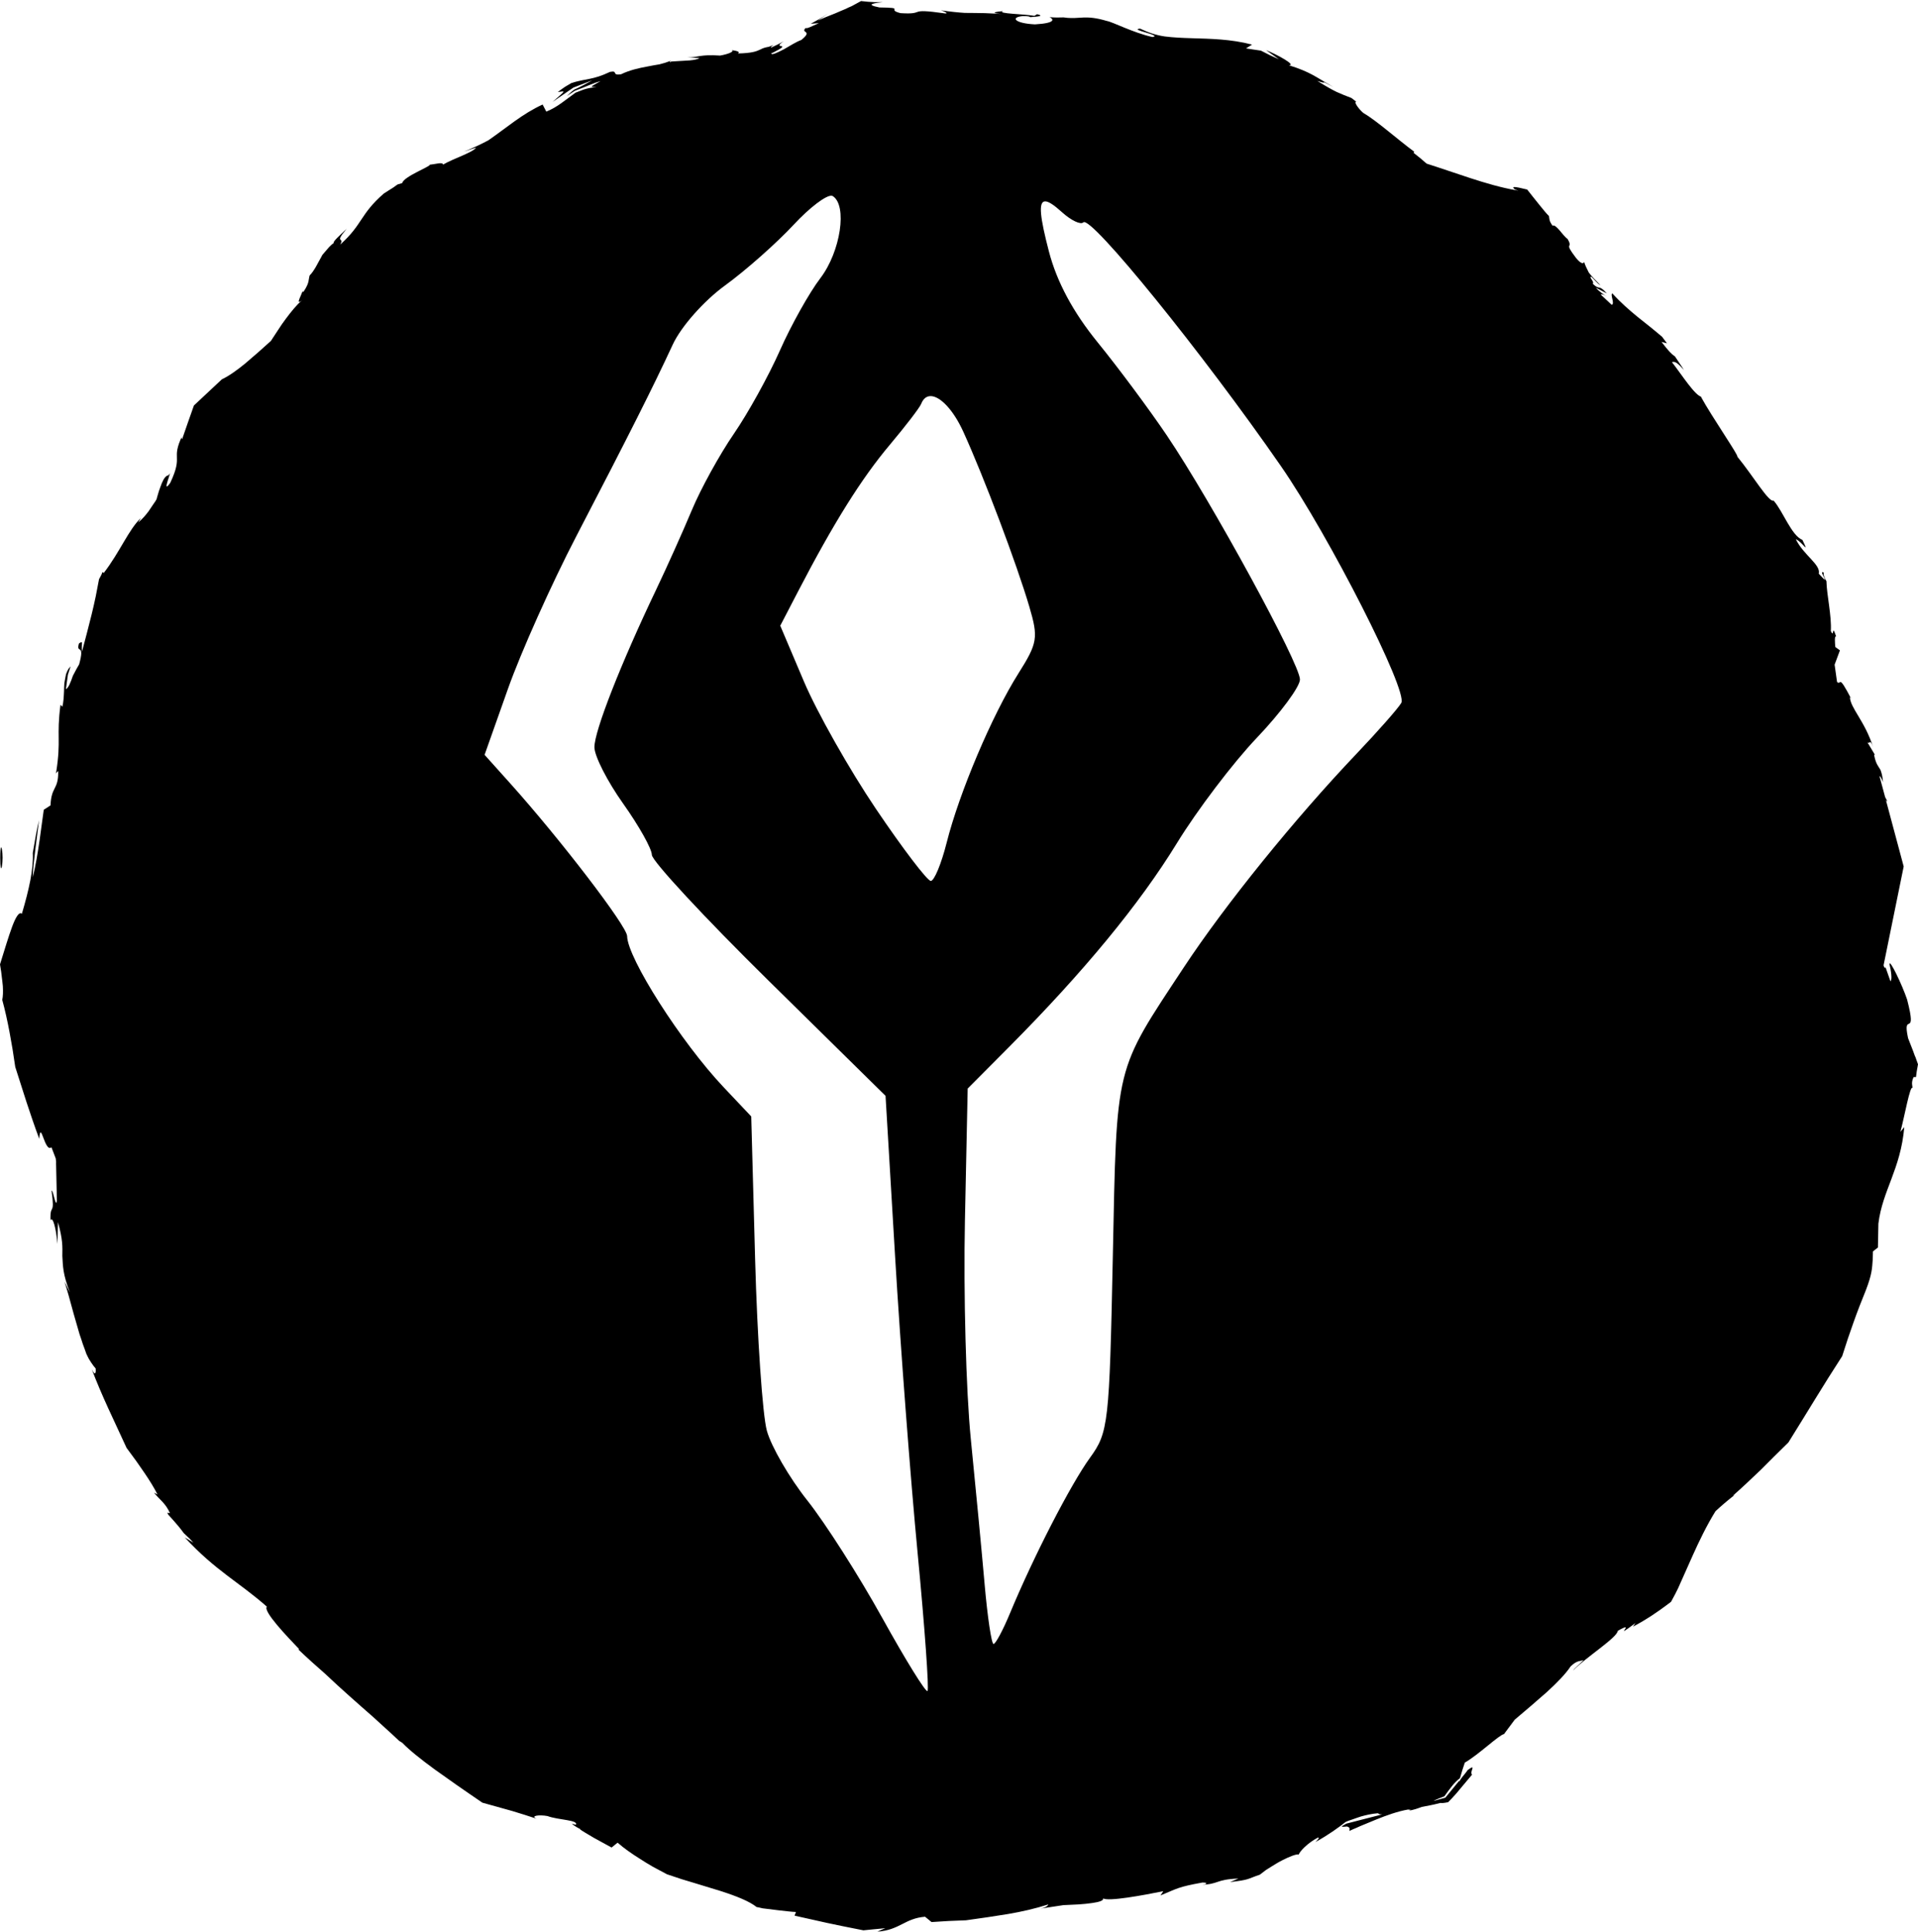 <svg xmlns="http://www.w3.org/2000/svg" viewBox="31.783 32.000 953.303 959.984">
    <path fill="#000000" d="M32.331 453.125c0.117-0.053 0.254 0.258 0.397 0.982 0.457 2.313 0.457 6.104 0 8.417s-0.832 0.421-0.832-4.208c0-3.183 0.175-5.073 0.434-5.19z"></path>
    <path fill="#000000" d="M315.166 33.379c0.795-0.464 1.552-0.925 2.236-1.379-0.94 0.546-1.638 0.985-2.236 1.379z"></path>
    <path fill="#000000" d="M75.907 157.703c0.007-0.093-0.004-0.164-0.047-0.189 0 0 0.016 0.090 0.047 0.189z"></path>
    <path fill="#000000" d="M592.507 920.547c-0.010-0.010-0.014-0.017-0.020-0.026-0.083 0.051-0.078 0.067 0.020 0.026z"></path>
    <path fill="#000000" d="M655.022 892.655c-0.018 0-0.060 0.019-0.157 0.109 0.067-0.050 0.094-0.062 0.157-0.109z"></path>
    <path fill="#000000" d="M787.972 755.732c0.574-0.389 1.32-0.982 2.423-1.837-0.815 0.592-1.619 1.217-2.423 1.837z"></path>
    <path fill="#000000" d="M459.774 32.511c-1.61 0.887-3.12 1.718-4.647 2.528-1.028 0.424-2.040 0.884-2.938 1.351-1.842 0.726-3.565 1.545-5.234 2.231-3.338 1.33-6.351 2.488-8.704 3.641l5.291-3.641c-3.209 2.184-5.934 3.632-8.76 5.176l3.997-0.294c-3.467 1.54-6.224 2.993-6.525 2.353-2.862 2.827 3.907 1.034-2.177 5.998-2.394 0.853-5.629 2.879-8.585 4.588-1.496 0.814-2.971 1.482-4.172 2-0.641 0.193-1.117 0.425-1.589 0.469-0.288 0-0.493-0.103-0.703-0.352 0.193-0.030 1.162-0.52 1.765-0.822 0.685-0.363 1.253-0.729 1.765-0.939 0.9-0.512 1.423-0.862 1.765-1.117 0.56-0.56 0.187-0.727-0.295-0.763-0.791-0.187-1.816-0.393 1.293-2.441-1.747 1.019-3.761 2.062-6.173 3.148-0.601 0.030 0.273-0.739 1.115-1.29-0.943 0.36-2.373 0.964-2.587 0.997-0.129-0.030-0.142-0.030-0.236 0-0.129-0.030-0.175 0.026-0.175 0.058-0.288 0.065-1.182 0.193-1.529 0.352-0.984 0.288-1.614 0.675-2.469 1.058-1.669 0.77-4.023 1.636-10.703 1.765 1.333-0.846-0.793-1.355-3.116-1.648 1.486 0.596-1.425 1.937-5.762 2.704-10.058-0.682-10.902 0.939-16.168 0.939l5.995 0.294c-0.937 0.604-2.668 0.959-4.94 1.174-2.358 0.159-5.38 0.298-8.938 0.529-0.258 0.065-0.637 0.159-0.939 0.352-0.223-0.159 0.136-0.48 0.822-0.822-2.612 0.984-3.881 1.366-5.939 1.882-1.971 0.322-4.031 0.69-6.173 1.117-4.196 0.77-8.655 1.766-12.937 3.821-5.054 0.77-1.116-2.029-5.527-1.174-4.28 2.056-7.28 2.856-9.934 3.409-1.324 0.288-2.512 0.461-3.879 0.761-0.689 0.129-1.348 0.322-2.119 0.471-0.4 0.129-0.793 0.162-1.176 0.292-0.726 0.193-1.39 0.446-2.116 0.644-0.689 0.424-1.406 0.868-2.177 1.29-0.431 0.223-0.942 0.585-1.41 0.882-0.989 0.641-2.003 1.435-3.116 2.292 3.982-0.56 4.303-1.201-2.589 4.881l10.348-7.115 9.407-3.641-4.172 2.292c-1.588 0.77-2.335 1.281-4.822 2.353-1.882 1.411-2.531 2.188-3.641 3.174 1.286-0.814 2.657-1.732 3.937-2.589 1.374-0.512 2.711-1.058 3.997-1.529 1.202-0.472 2.262-0.968 3.292-1.351 2.141-0.9 4.070-1.552 5.527-1.941-5.739 3.299-5.301 2.712-2 3.057-1.798 0.030-3.49 0.357-5.115 0.763-0.814 0.193-1.7 0.52-2.469 0.822l-2.882 1.115c-2.265 1.669-4.537 3.317-6.937 5.115-2.265 1.628-4.715 3.136-7.587 4.291l-1.823-3.526c-10.105 4.625-17.637 11.334-26.93 17.757-2.999 1.628-7.59 3.847-12.172 5.645l6.056-2c-1.752 2.525-10.987 5.254-16.462 8.467-0.030-1.453-3.817-0.197-6.642 0.061 0.641 0.81-12.954 5.856-13.643 9.112l-2.353 0.705-2.116 1.529-1.589 0.997-3.057 1.942c-11.947 10.404-10.394 15.254-21.693 25.399 2.31-4.193-3.357-0.073 3.233-7.88-3.636 3.51-7.065 6.444-6.466 7.171-0.596 0.288-1.439 1.043-2.292 1.942-0.943 1.068-2.096 2.407-3.292 3.821-1.072 1.971-2.283 4.146-3.352 6.115-1.028 1.709-2.018 3.215-2.999 4.114-0.726 2.1 0.081 3.448-3.057 8.114-0.393 0.263-0.536 0.030-0.595-0.161-0.082 1.206-3.859 7.498-0.163 4.399-2.697 2.394-5.343 5.575-7.997 9.172-1.33 1.709-2.597 3.619-3.879 5.586-1.202 1.798-2.383 3.628-3.587 5.47-2.056 1.839-4.177 3.747-6.232 5.586-2.184 1.842-4.351 3.729-6.408 5.527-4.199 3.467-8.249 6.328-11.759 7.999-4.495 4.193-9.384 8.793-13.88 12.991-2.184 6.207-4.209 11.892-5.879 16.818-0.159-0.77-0.598-0.279 0.175-2-5.953 12.586 0.665 9.294-6.056 23.638-4.84 6.806 1.716-8.23-0.763-3.823-1.411 0.159-2.422 1.626-3.409 3.937-0.468 1.157-0.953 2.546-1.47 3.998-0.363 1.33-1.074 3.469-1.115 3.937-0.129 0.36-0.892 1.531-1.706 2.647l-2.292 3.409c-1.588 2.137-3.336 4.088-5.176 5.586l1.351-2.231c-6.037 5.607-10.445 16.965-18.579 27.457 0 0-0.039-0.77-0.586-0.471-0.193 0.689-0.707 1.829-1.648 3.411-0.472 2.525-1.049 5.413-1.648 8.585-0.596 2.862-1.291 5.926-2.060 9.053-1.54 6.25-3.262 12.752-4.763 18.403-0.428-4.283 0.869-5.771-1.529-4.057-1.54 5.56 3.149-0.698 0.115 10.348-0.9 1.459-1.83 3.218-3.116 5.705-1.157 3.425-2.266 6.085-3.468 6.642l0.999-7.23 1.349-4.114c-0.4 0.512-0.889 0.929-1.232 1.529-0.322 0.512-0.59 1.195-1.058 2.353-0.129 0.814-0.289 1.555-0.469 2.411l-0.352 2.058c-0.129 1.367-0.112 2.748-0.175 4.116-0.129 2.742-0.265 5.401-0.822 7.585l-0.941-0.939c-2.056 15.972 0.388 17.213-2.116 33.396-0.030 0.193-0.172 0.523-0.236 0.822 0.193-0.322 0.434-0.553 0.644-0.763 0.159-0.159 0.349-0.277 0.529-0.586 0.030 0.4 0.026 0.532 0.058 0.703 0 8.819-3.438 6.899-3.823 16.402l-3.351 2.177c-0.984 6.293-2.683 22.442-5.47 33.571 0.129-6.681 2.131-20.049 3.118-28.396-1.055 4.080-2.1 10.404-3.118 16.285 0.4 8.182-1.856 18.101-5.41 30.219-1.411-1.157-3.12 1.773-4.881 6.527-0.9 2.358-1.781 5.237-2.765 8.231-1.072 3.385-2.163 6.937-3.233 10.404 0.159 1.238 0.391 2.508 0.588 3.701 0.065 0.858 0.162 1.654 0.292 2.472 0.159 1.54 0.421 3.128 0.529 4.586 0.159 2.827 0.089 5.166-0.294 6.878 1.453 5.307 2.618 10.729 3.643 16.168 0.472 2.742 0.954 5.504 1.468 8.29 0.431 2.955 0.884 5.84 1.351 8.877 1.842 5.735 3.717 11.604 5.645 17.64 1.927 5.86 3.981 11.902 6.291 18.109 0.685-10.061 2.676 7.091 6.056 4.174 0.989 2.567 1.643 4.331 2.119 5.527 0.129 0.9 0.271 2.128 0.175 2.292v0.058l0.41 18.579c-0.512 4.495-1.836-5.607-2.647-4.881 1.798 13.147-0.825 5.779-0.527 14.641 1.202-2.009 2.784 4.238 3.468 11.818l0.234-10.821c2.439 8.647 2.258 12.231 2.177 16.816 0.322 5.093 0.16 8.748 3.762 18.169l-2.706-5.412c1.238 3.596 2.848 9.68 4.647 16.226 0.984 3.295 1.942 6.699 2.882 9.995 0.56 1.588 1.117 3.222 1.589 4.766 0.641 1.713 1.249 3.337 1.765 4.881 0.733 1.588 0.907 1.816 1.29 2.587 0.431 0.641 0.777 1.209 1.117 1.765 0.726 1.157 1.552 2.171 2.231 2.94 0.159 1.752-0.058 4.222-1.941 0.41 2.358 6.208 5.159 12.757 8.114 19.225 3.084 6.681 6.217 13.394 9.172 19.817 1.669 2.31 3.293 4.5 4.881 6.642 1.367 1.962 2.711 3.876 3.997 5.764 2.569 3.761 4.772 7.333 6.527 10.762l-1.765-0.941c2.612 3.425 5.753 5.178 7.939 10.228-0.56 0-1.894-0.906-0.822 0.763 0.512 0.596 1.628 1.855 2.999 3.352 0.641 0.77 1.288 1.548 2.058 2.411 0.77 0.984 1.317 1.528 2.647 3.409 0.943 0.858 1.922 1.83 2.821 2.647 0.726 0.726 1.338 1.369 1.942 2.058l-4.291-2.587c15.327 16.57 26.676 21.978 40.807 34.393-2.1 2.142 10.028 14.836 16.109 21.168l-0.529 0.058c4.625 4.408 9.006 8.327 13.286 12.052 4.108 3.892 8.118 7.539 12.054 11.054 4.027 3.551 7.884 7.031 11.993 10.586 1.968 1.842 4.001 3.641 6.056 5.527 1.072 0.943 2.107 1.895 3.174 2.882 1.197 1.109 2.447 2.251 3.641 3.409 0.472 0.223 0.972 0.6 1.531 0.939 3.551 3.682 9.304 8.262 16.109 13.227 3.467 2.439 7.105 5.050 10.877 7.704 4.154 2.911 8.495 5.865 12.817 8.821 4.968 1.374 9.962 2.792 14.758 4.114 4.28 1.286 8.418 2.597 12.23 3.879-3.428-1.453 1.154-2.122 5.351-1.351 5.35 2.009 15.636 1.912 14.053 4.35l-1.882-0.588c0.512 0.56 1.275 1.134 2.175 1.65 0.4 0.223 0.839 0.508 1.351 0.761 0.641 0.193 0.319 0.141 0.529 0.353-0.223 0.030 1.524 1.155 2.763 1.882 1.374 0.814 2.728 1.652 4.174 2.469 2.915 1.588 5.961 3.267 8.702 4.763l2.999-2.411c3.165 2.782 6.939 5.426 11.054 7.997 2.016 1.286 4.090 2.623 6.232 3.823 2.394 1.33 4.792 2.557 7.232 3.879l7.405 2.469c2.227 0.685 4.462 1.311 6.644 2 4.408 1.367 8.804 2.682 12.697 3.879 7.881 2.531 14.305 5.11 17.815 7.939 0.9 0.159 1.116 0.182 2.999 0.644 2.697 0.363 5.672 0.714 8.585 1.057 2.785 0.288 5.514 0.673 7.997 0.763l-0.703 1.823c6.121 1.374 11.003 2.474 16.051 3.584 2.531 0.56 5.097 1.094 7.88 1.65 3.128 0.601 6.48 1.288 10.287 2.058 2.184-0.193 6.294-0.672 10.879-1.057l-3.937 1.706c11.047-0.726 13.547-6.592 23.694-7.405l3.235 2.646 8.409-0.527 8.702-0.352 10.762-1.531 10.17-1.589c6.766-1.157 13.443-2.665 19.992-4.763-0.223 0.468-0.727 1.414-3.762 2.058 2.652-0.431 6.817-1.024 11.23-1.706 2.481-0.129 5.008-0.233 7.407-0.352 2.525-0.159 4.966-0.403 6.937-0.703 3.605-0.506 5.884-1.261 5.363-2.353 2.307 1.784 20.25-1.546 29.973-3.526l-1.41 2.116c8.518-3.508 8.701-4.227 20.814-6.408 2.915-0.129 2.736 1.115-1.115 1.115 9.722-0.193 7.23-2.647 19.047-3.116l-4.172 1.765c4.84-0.56 7.089-0.954 8.76-1.468s2.686-1.080 6.115-2.233c0.030-0.030 0.202-0.198 0.352-0.292 0.814-0.596 1.72-1.334 2.704-2.060 0.77-0.512 1.668-0.99 2.53-1.589 1.798-1.117 3.701-2.291 5.586-3.233 3.682-1.883 7.044-3.16 8.114-2.821 0.553-1.626 4.361-5.685 9.582-8.469 1.028 0.129-0.579 1.564-1.349 2.292 3.428-1.842 6.29-3.697 8.819-5.41 1.286-0.943 2.447-1.731 3.641-2.587l1.589-1.234 0.999-0.763c0.512-0.288 2.055-0.87 3.468-1.293 1.374-0.472 2.683-0.983 4.057-1.407 2.697-0.77 5.457-1.39 8.585-1.648 0.4 0.512 1.088 0.628 2.116 0.586-7.533 1.882-14.105 3.646-17.872 4.588-0.77 0.472-1.364 0.832-1.708 0.997-0.279 0.182-0.468 0.28-0.565 0.322 0.412 0.636 2.666-0.171 2.92 0.208 0.472 0.159 0.684 0.347 0.939 0.642 0.129 0.288-0.030 0.839 0 1.351 0 0.095 0.030 0.233 0.061 0.352 0-0.065 0.026-0.233 0.058-0.352 0.553-0.193 1.073-0.449 1.589-0.703 1.202-0.472 2.408-1.030 3.643-1.589 2.486-1.028 5.122-2.119 7.82-3.233 5.355-2.184 10.949-4.14 15.875-5.001 0.512 0.030 0.99 0.047 1.41 0.175l-0.999 0.412c2.358-0.431 4.524-1.111 6.41-1.884 1.626-0.288 2.966-0.567 4.289-0.822 1.496-0.288 2.031-0.421 5.117-1.174 0.56 0.159 1.831 0.038 3.76-0.353 1.109-1.11 2.517-2.6 4.057-4.348 0.862-1.028 1.761-2.077 2.704-3.233 1.842-2.227 3.851-4.541 5.176-6.173-1.731-0.843 2.768-5.92-2.312-2.168 0.099 0.030-0.999 1.489-2.922 3.811-0.431 0.682-0.98 1.413-1.234 1.884 0-0.129 0.028-0.288 0.061-0.471l-6.937 8.469-5.881 1.589c1.202-0.689 3.611-1.604 5.41-2.294 0.641-0.9 1.311-1.827 2-2.763 0.56-0.73 1.181-1.582 1.825-2.353 1.068-1.374 2.352-2.651 3.937-3.937 0.814-2.908 1.811-6.031 2.411-7.704 6.766-3.851 16.979-13.747 19.462-14.17 1.713-2.272 3.466-4.689 5.349-7.171 2.567-2.184 5.211-4.462 7.822-6.644 2.785-2.439 5.445-4.767 8.056-6.996 5.097-4.667 9.437-9.092 11.876-12.817 3.338-3.209 4.754-2.472 6.466-3.116-1.927 1.962-4.416 3.89-5.232 5.176 6.465-6.72 21.969-16.373 22.224-19.759 10.187-5.826-4.026 5.666 8.819-3.879l-1.293 1.823c3.425-1.798 6.511-3.658 9.465-5.586 1.459-1.028 2.881-2.001 4.291-2.94 1.752-1.286 3.507-2.537 5.176-3.821l2.116-3.937 1.351-2.704 2.411-5.412c1.588-3.596 3.235-7.179 4.822-10.821 3.209-7.153 6.994-15.059 11.407-22.165 2.53-2.355 6.016-5.379 9.689-8.215-0.428 0.291-0.771 0.479-1.044 0.515 4.667-4.108 9.217-8.431 13.759-12.757l6.7-6.7 7.115-6.996c9.336-14.941 17.164-28.152 26.752-42.922l2.823-8.702 2.823-8.114c1.927-5.437 3.977-10.711 6.115-15.934 3.128-8.178 3.067-10.761 3.409-15.17 0-1.157 0.115-2.485 0.115-4.114l2.472-1.942 0.234-11.876c2.009-16.523 11.039-26.87 12.876-47.978l-1.942 2.353c2.009-7.278 4.818-23.441 6.056-21.812-0.030-0.858-0.838-2.668 0.529-5.41h1.174l0.352-2.706 0.644-3.641-1.41-3.937v0.175l-1.115-3.057-2.413-6.173c-2.999-14.002 4.752 1.123-0.469-19.166-2.486-7.406-8.847-20.58-8.763-17.581 0.769 3.037 1.461 7.907 0.471 8.467l-2.353-6.7c-0.193-0.030-0.491-0.053-0.703-0.117l-0.352-1.115 9.995-49.095-8.821-32.927 0.763 0.644-1.174-2.231-2.823-10.464c0.424 0.193 1.076 1.062 1.765 3.116-0.223-3.084-0.683-4.612-1.234-6.115-1.242-2.137-2.216-2.831-3.116-7.115-0.129-0.814 0.185-0.591 0.588 0l-3.998-6.642c1.157 1.109 1.294-2.023 2.882 2.469-4.283-13.271-11.325-19.384-11.584-24.989l0.705 0.941c-6.681-12.715-4.769-6.704-6.997-8.29l-0.117-0.352-1.174-8.35 2.647-7.113-2.294-1.648c-0.193-1.927-0.503-5.836 0.412-5.234-2.351-7.106-0.764 1.36-2.647-2.704 0.468-7.449-2.048-18.077-2.177-24.753-1.068-1.882-1.718-3.436-1.29-4.289-3.425-1.927 4.659 8.364-2.53 0.527 1.109-4.495-7.465-9.105-11.406-17.111 3.084 1.068 7.185 8.315 3.292 0.352-5.609-2.394-9.508-14.058-14.347-19.581-2.272 1.197-10.218-12.367-18.052-21.871 1.157 0.129-12.525-19.587-18.050-29.692l0.469 0.058c-3.295-0.428-9.565-10.434-14.875-17.285 1.411-0.553 2.832 0.385 5.998 3.879l-4.527-6.761c-1.752-1.109-3.472-3.017-6.644-7.171l2.704 0.703-2.411-3.233-3.292-2.763-2.882-2.353c-1.927-1.54-4.001-3.192-6.056-4.822-4.108-3.381-8.325-7.017-12.522-11.642-1.197 0.56 1.432 5.347-0.352 5.645l-5.468-5.115c0.596-0.223 1.529-0.074 3.116 1.057-1.028-0.77-3.882-2.397-5.47-4.408l5.412 2.823c-4.194-4.792-3.358-1.267-6.997-4.822 1.028-0.9-2.009-3.224-0.763-3.526 1.028 0.77 2.848 3.352 4.647 4.291-2.009-1.968-4.625-4.664-5.82-6.291-0.858-1.713-2.124-4.226-2.292-5.291-0.36 0.9-1.466 1.197-4.116-2.060-6.55-8.559-0.963-3.97-4.172-9.407-2.31-1.496-5.697-7.553-7.405-6.525-1.887-2.525-1.527-3.498-1.825-4.822-1.113-1.072-2.786-3.122-4.586-5.351-2.137-2.612-4.348-5.465-6.232-7.822-6.55-1.626-8.227-1.684-5.998 0l1.589 0.588c-0.363-0.030-0.732-0.169-1.115-0.234-7.579-1.324-15.101-3.559-22.638-5.998l-11.288-3.762c-3.596-1.202-7.017-2.357-10.525-3.468l-2.997-2.587-3.528-2.823 0.41-0.471c-8.733-6.46-18.592-15.363-25.397-19.342-2.439-2.056-4.949-5.829-3.409-5.527-0.984-0.733-1.874-1.452-2.472-1.882-1.54-0.641-2.812-1.117-4.055-1.589-1.157-0.468-2.254-0.956-3.409-1.47-2.352-1.157-5.056-2.668-9.465-5.41 8.006 2.656-2.132-2.168 8.056 3.057-9.422-5.308-11.154-7.364-22.282-10.879 4.237 0.159-6.137-5.496-11.23-7.466l6.349 4.527c-1.496-0.641-2.917-1.293-4.291-1.941-1.584-0.77-3.146-1.582-4.647-2.353-2.567-0.4-4.966-0.69-7.405-1.117l2.999-1.882c-10.658-2.782-20.598-2.872-29.929-3.174-4.625-0.129-9.097-0.324-13.463-0.88-4.283-0.604-8.332-2.001-12.23-3.879-5.992 0.424 11.548 3.359 6.115 4.172-9.848-2.229-19.569-7.443-22.697-7.997-5.48-1.628-8.714-1.794-11.584-1.706-1.459 0.065-2.729 0.169-4.233 0.234-0.726 0.030-1.597 0.030-2.411 0-0.943-0.030-1.567-0.036-3.233-0.292-1.028 0-2.114 0.058-3.352 0.058-1.072 0-2.27-0.081-3.641-0.175 1.887 0.853 3.641 2.945-7.23 3.584-10.105-0.472-12.421-3.559-5.998-4.114 2.439-0.030 3.616 0.221 3.526 0.529 3.299-0.223 7.55-0.524 3.528-1.47l-1.351 0.822c-5.007-0.943-18.921-1.067-15.58-2.353-7.706 0.689-3.395 1.249 2.294 1.765-8.389-0.937-14.793-0.796-21.344-0.88-3.084-0.193-7.323-0.612-11.818-1.29 2.092 0.641 3.982 1.741 1.882 1.529-19.477-2.785-8.722 0.716-21.99-0.117-7.408-1.882 2.936-2.657-10.464-2.823-8.092-1.588-1.549-2.257 1.708-2.646-1.459 0.030-2.881 0.030-4.291 0l-2.999-0.175c-1.181-0.127-2.331-0.21-3.468-0.353h-0.058zM445.172 129.273c0.184 0.023 0.344 0.077 0.479 0.159 7.408 4.576 3.949 27.605-6.127 40.815-5.516 7.232-14.567 23.41-20.114 35.948s-15.843 31.169-22.881 41.401c-7.038 10.232-16.417 27.257-20.841 37.835s-12.426 28.406-17.782 39.622c-17.65 36.961-30.683 70.216-30.683 78.288 0 4.372 6.422 16.98 14.272 28.022s14.273 22.506 14.273 25.481c0 2.975 26.134 31.141 58.077 62.589l58.077 57.177 4.766 80.146c2.622 44.078 7.654 110.293 11.183 147.143s5.74 67.683 4.907 68.514c-0.832 0.832-10.972-15.555-22.529-36.419l-0.007-0.002c-11.557-20.862-28.304-47.107-37.212-58.32s-17.955-26.81-20.102-34.66c-2.148-7.85-4.771-46.198-5.834-85.217l-1.928-70.947-13.866-14.683c-20.994-22.233-47.707-64.102-47.818-74.954-0.040-4.861-33.238-48.187-58.271-76.071l-12.577-14.011 11.642-32.871c6.403-18.078 21.664-52.143 33.908-75.697 26.503-50.98 38.111-74.047 47.982-95.336 4.134-8.915 15.464-21.72 25.988-29.367 10.262-7.458 25.618-21.047 34.125-30.197 7.975-8.578 16.132-14.744 18.89-14.389zM551.077 132.087c1.697-0.15 4.523 1.732 8.567 5.392 4.512 4.085 9.282 6.347 10.602 5.029 3.662-3.66 59.447 65.165 98.22 121.179 23.946 34.594 63.195 111.836 59.79 117.671-1.558 2.672-11.568 14.035-22.238 25.247-30.703 32.259-65.336 75.082-85.764 106.042-34.657 52.526-33.382 47.345-35.366 143.857-1.706 83.033-2.196 87.361-11.301 99.903-9.613 13.244-28.13 49.218-39.8 77.331-3.491 8.41-7.174 15.292-8.182 15.292s-3-13.302-4.427-29.563l0.004 0.002c-1.424-16.259-4.526-48.832-6.884-72.38s-3.674-72.352-2.918-108.453l1.373-65.638 20.389-20.501c37.217-37.423 65.031-71.182 83.591-101.45 10.092-16.458 27.982-40.033 39.757-52.395s21.408-25.391 21.408-28.957c0-7.822-43.92-88.343-66.145-121.268-8.767-12.986-24.217-33.775-34.331-46.193-12.267-15.061-20.36-30.131-24.3-45.266-4.402-16.899-5.283-24.595-2.044-24.881zM494.572 228.861c4.641 0.243 11.055 6.86 15.997 17.692 10.252 22.488 26.616 65.848 32.844 87.033 4.517 15.359 4.081 18.004-5.482 33.149-13.025 20.633-29.37 59.195-35.632 84.066-2.632 10.451-6.178 19.003-7.882 19.003-1.706 0-13.938-16.056-27.184-35.679v0.004c-13.249-19.624-29.386-48.164-35.863-63.425l-11.773-27.743 8.886-17.111c17.58-33.857 31.512-56.119 45.536-72.767 7.85-9.317 14.882-18.497 15.628-20.398 1.072-2.726 2.816-3.933 4.926-3.823z"></path>
    </svg>